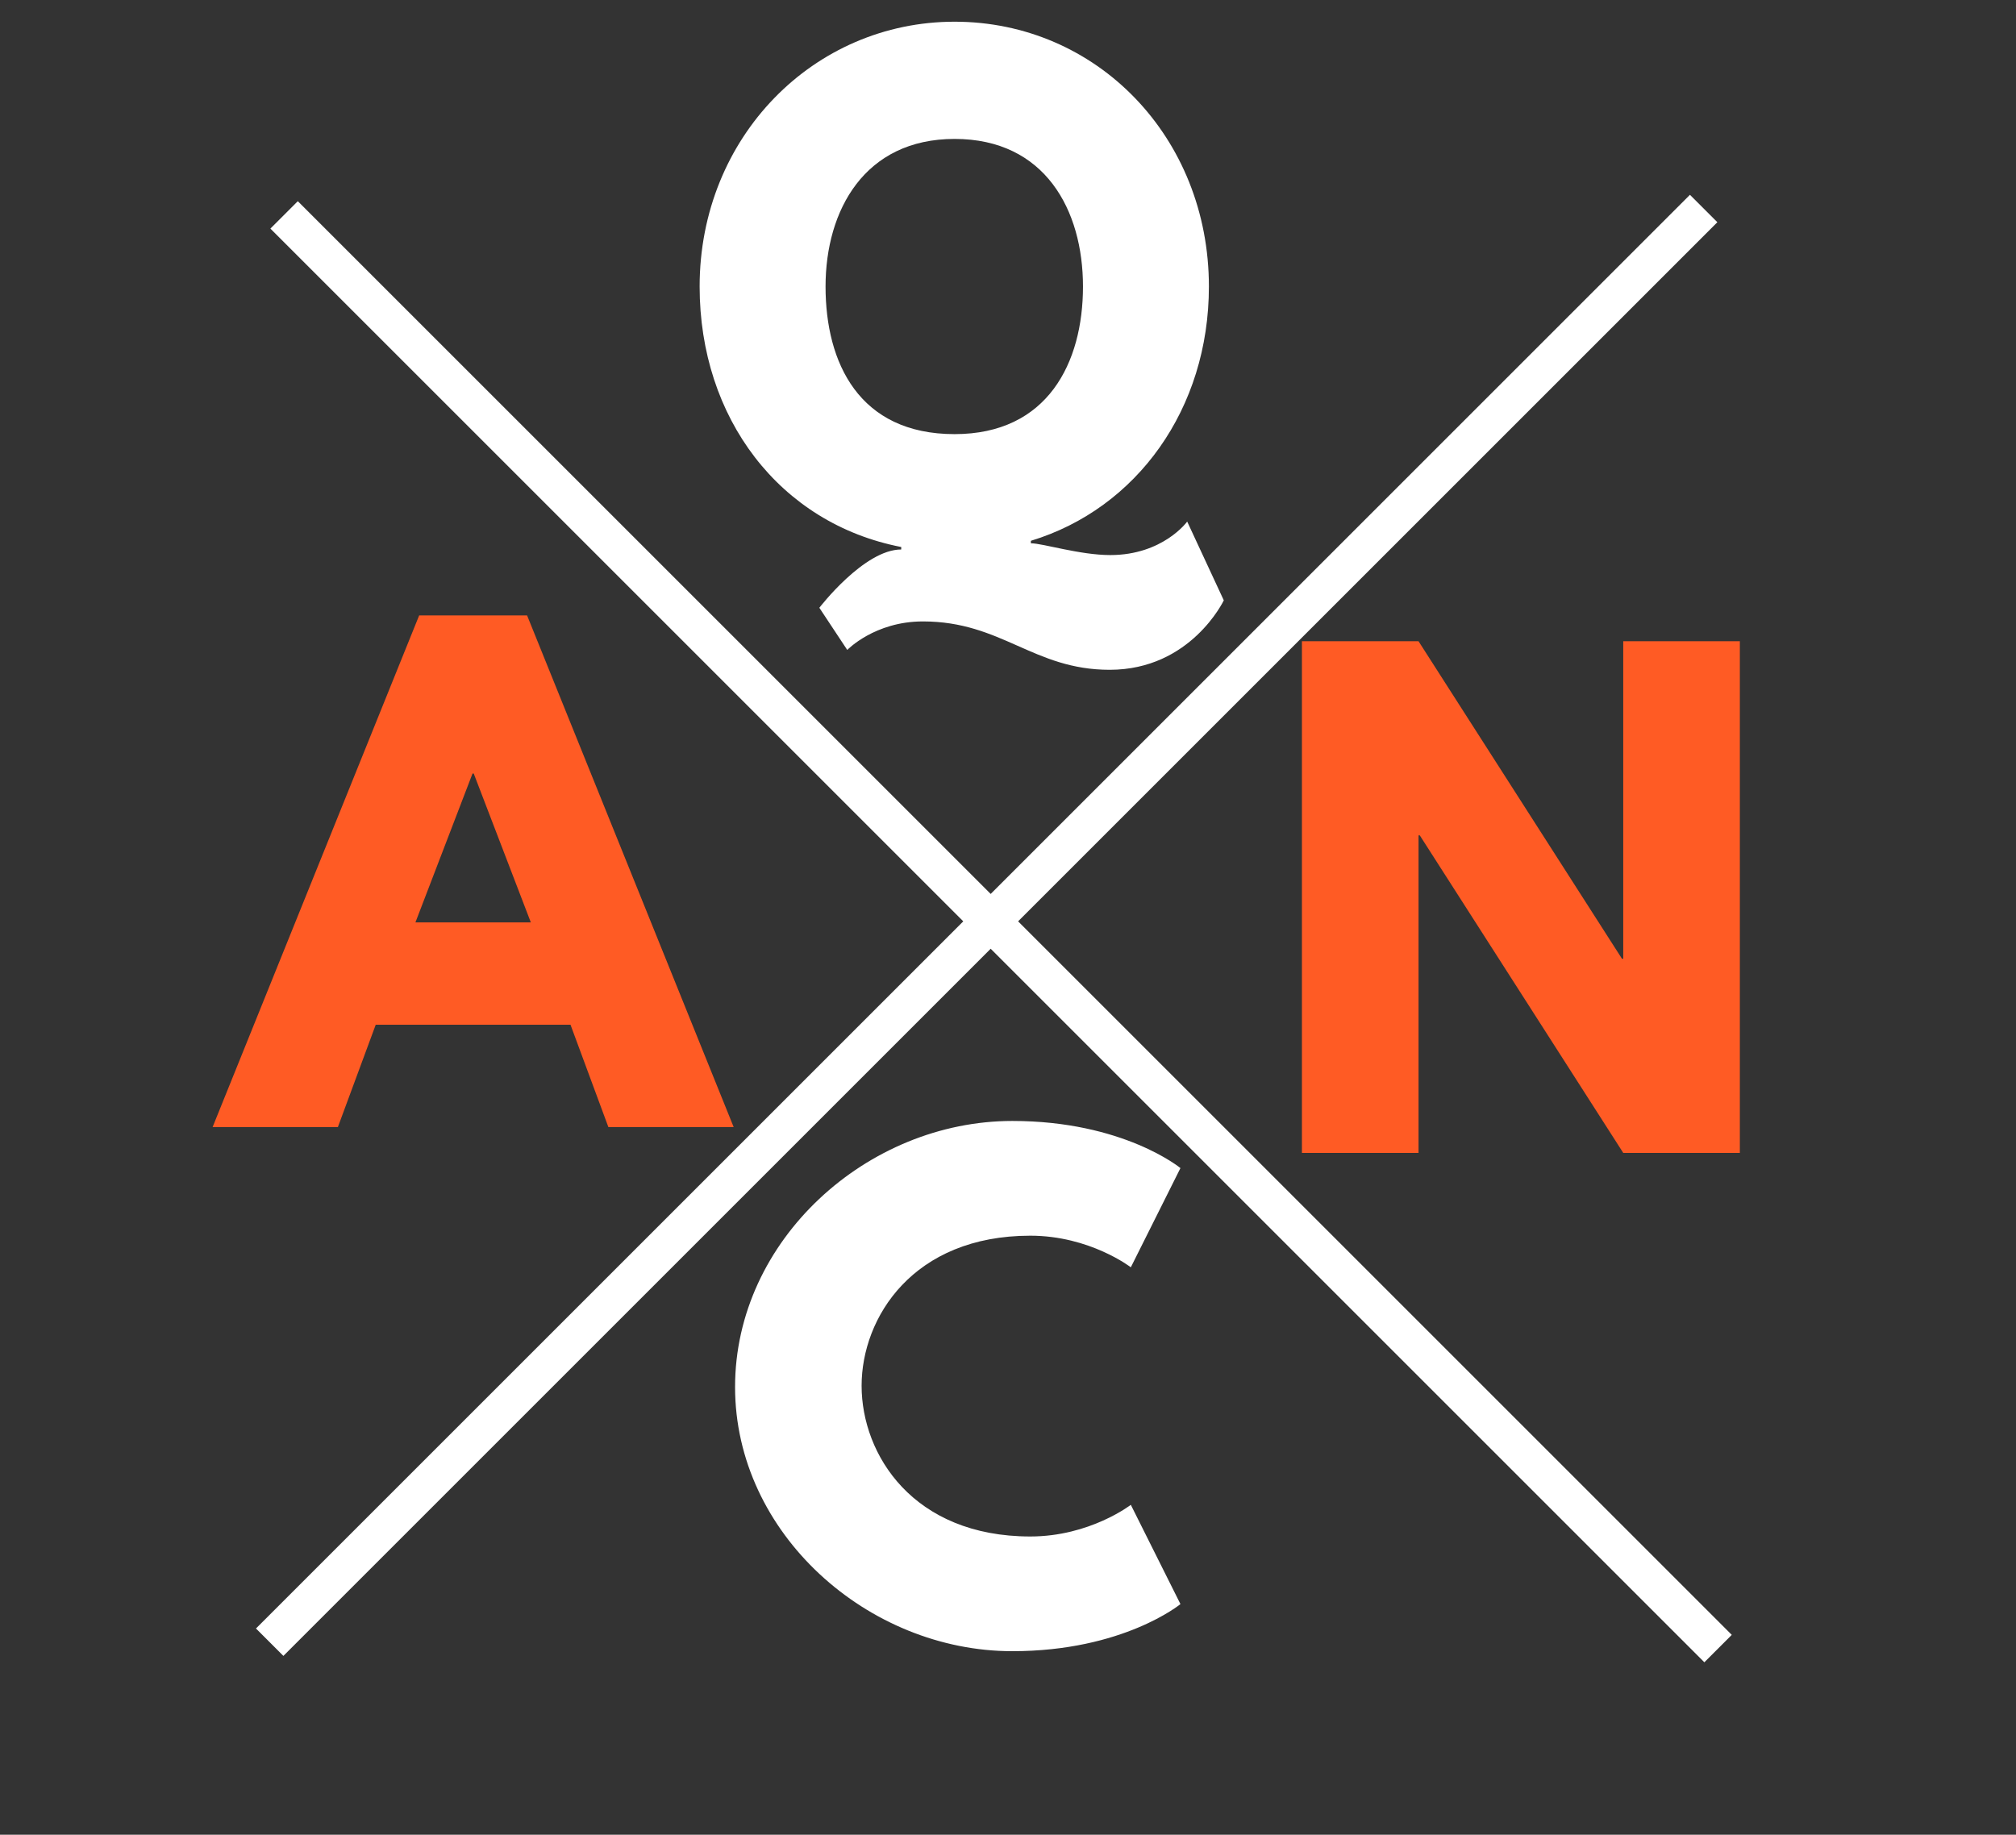<svg width="78" height="71" viewBox="0 0 78 71" fill="none" xmlns="http://www.w3.org/2000/svg">
<rect x="0" y="0" width="78" height="71" fill="#333333" stroke="none"/>
<line x1="10.992" y1="8.316" x2="66.473" y2="63.797" stroke="white" stroke-width="1.5"/>
<line x1="65.915" y1="8.069" x2="10.434" y2="63.55" stroke="white" stroke-width="1.5"/>
<path d="M39.864 59.459C35.328 59.459 33.336 56.291 33.336 53.627C33.336 50.986 35.328 47.819 39.864 47.819C42.168 47.819 43.752 49.042 43.752 49.042L45.672 45.203C45.672 45.203 43.464 43.379 39.168 43.379C33.552 43.379 28.44 47.986 28.44 53.675C28.44 59.339 33.576 63.898 39.168 63.898C43.464 63.898 45.672 62.075 45.672 62.075L43.752 58.234C43.752 58.234 42.168 59.459 39.864 59.459Z" fill="white"/>
<path d="M20.393 23.815H16.218L8.226 43.615H13.073L14.537 39.655H22.073L23.538 43.615H28.386L20.393 23.815ZM20.538 35.695H16.073L18.282 29.935H18.329L20.538 35.695Z" fill="#FF5B24"/>
<path d="M54.884 32.327H54.932L62.804 44.615H67.316V24.815H62.804V37.103H62.756L54.884 24.815H50.372V44.615H54.884V32.327Z" fill="#FF5B24"/>
<path d="M32.781 25.152C32.781 25.152 33.837 24.048 35.709 24.048C38.757 24.048 39.981 25.92 42.933 25.92C46.077 25.92 47.349 23.232 47.349 23.232L45.933 20.184C45.933 20.184 44.997 21.48 42.957 21.48C41.781 21.48 40.341 21.024 39.885 21.024V20.928C43.989 19.68 46.773 15.816 46.773 11.088C46.773 5.304 42.429 0.84 36.933 0.84C31.485 0.84 27.069 5.304 27.069 11.088C27.069 16.176 30.165 20.256 34.869 21.168V21.264C33.429 21.264 31.701 23.52 31.701 23.52L32.781 25.152ZM31.941 11.088C31.941 8.136 33.453 5.376 36.933 5.376C40.437 5.376 41.901 8.136 41.901 11.088C41.901 14.04 40.533 16.8 36.933 16.8C33.237 16.8 31.941 14.04 31.941 11.088Z" fill="white"/>
</svg>
